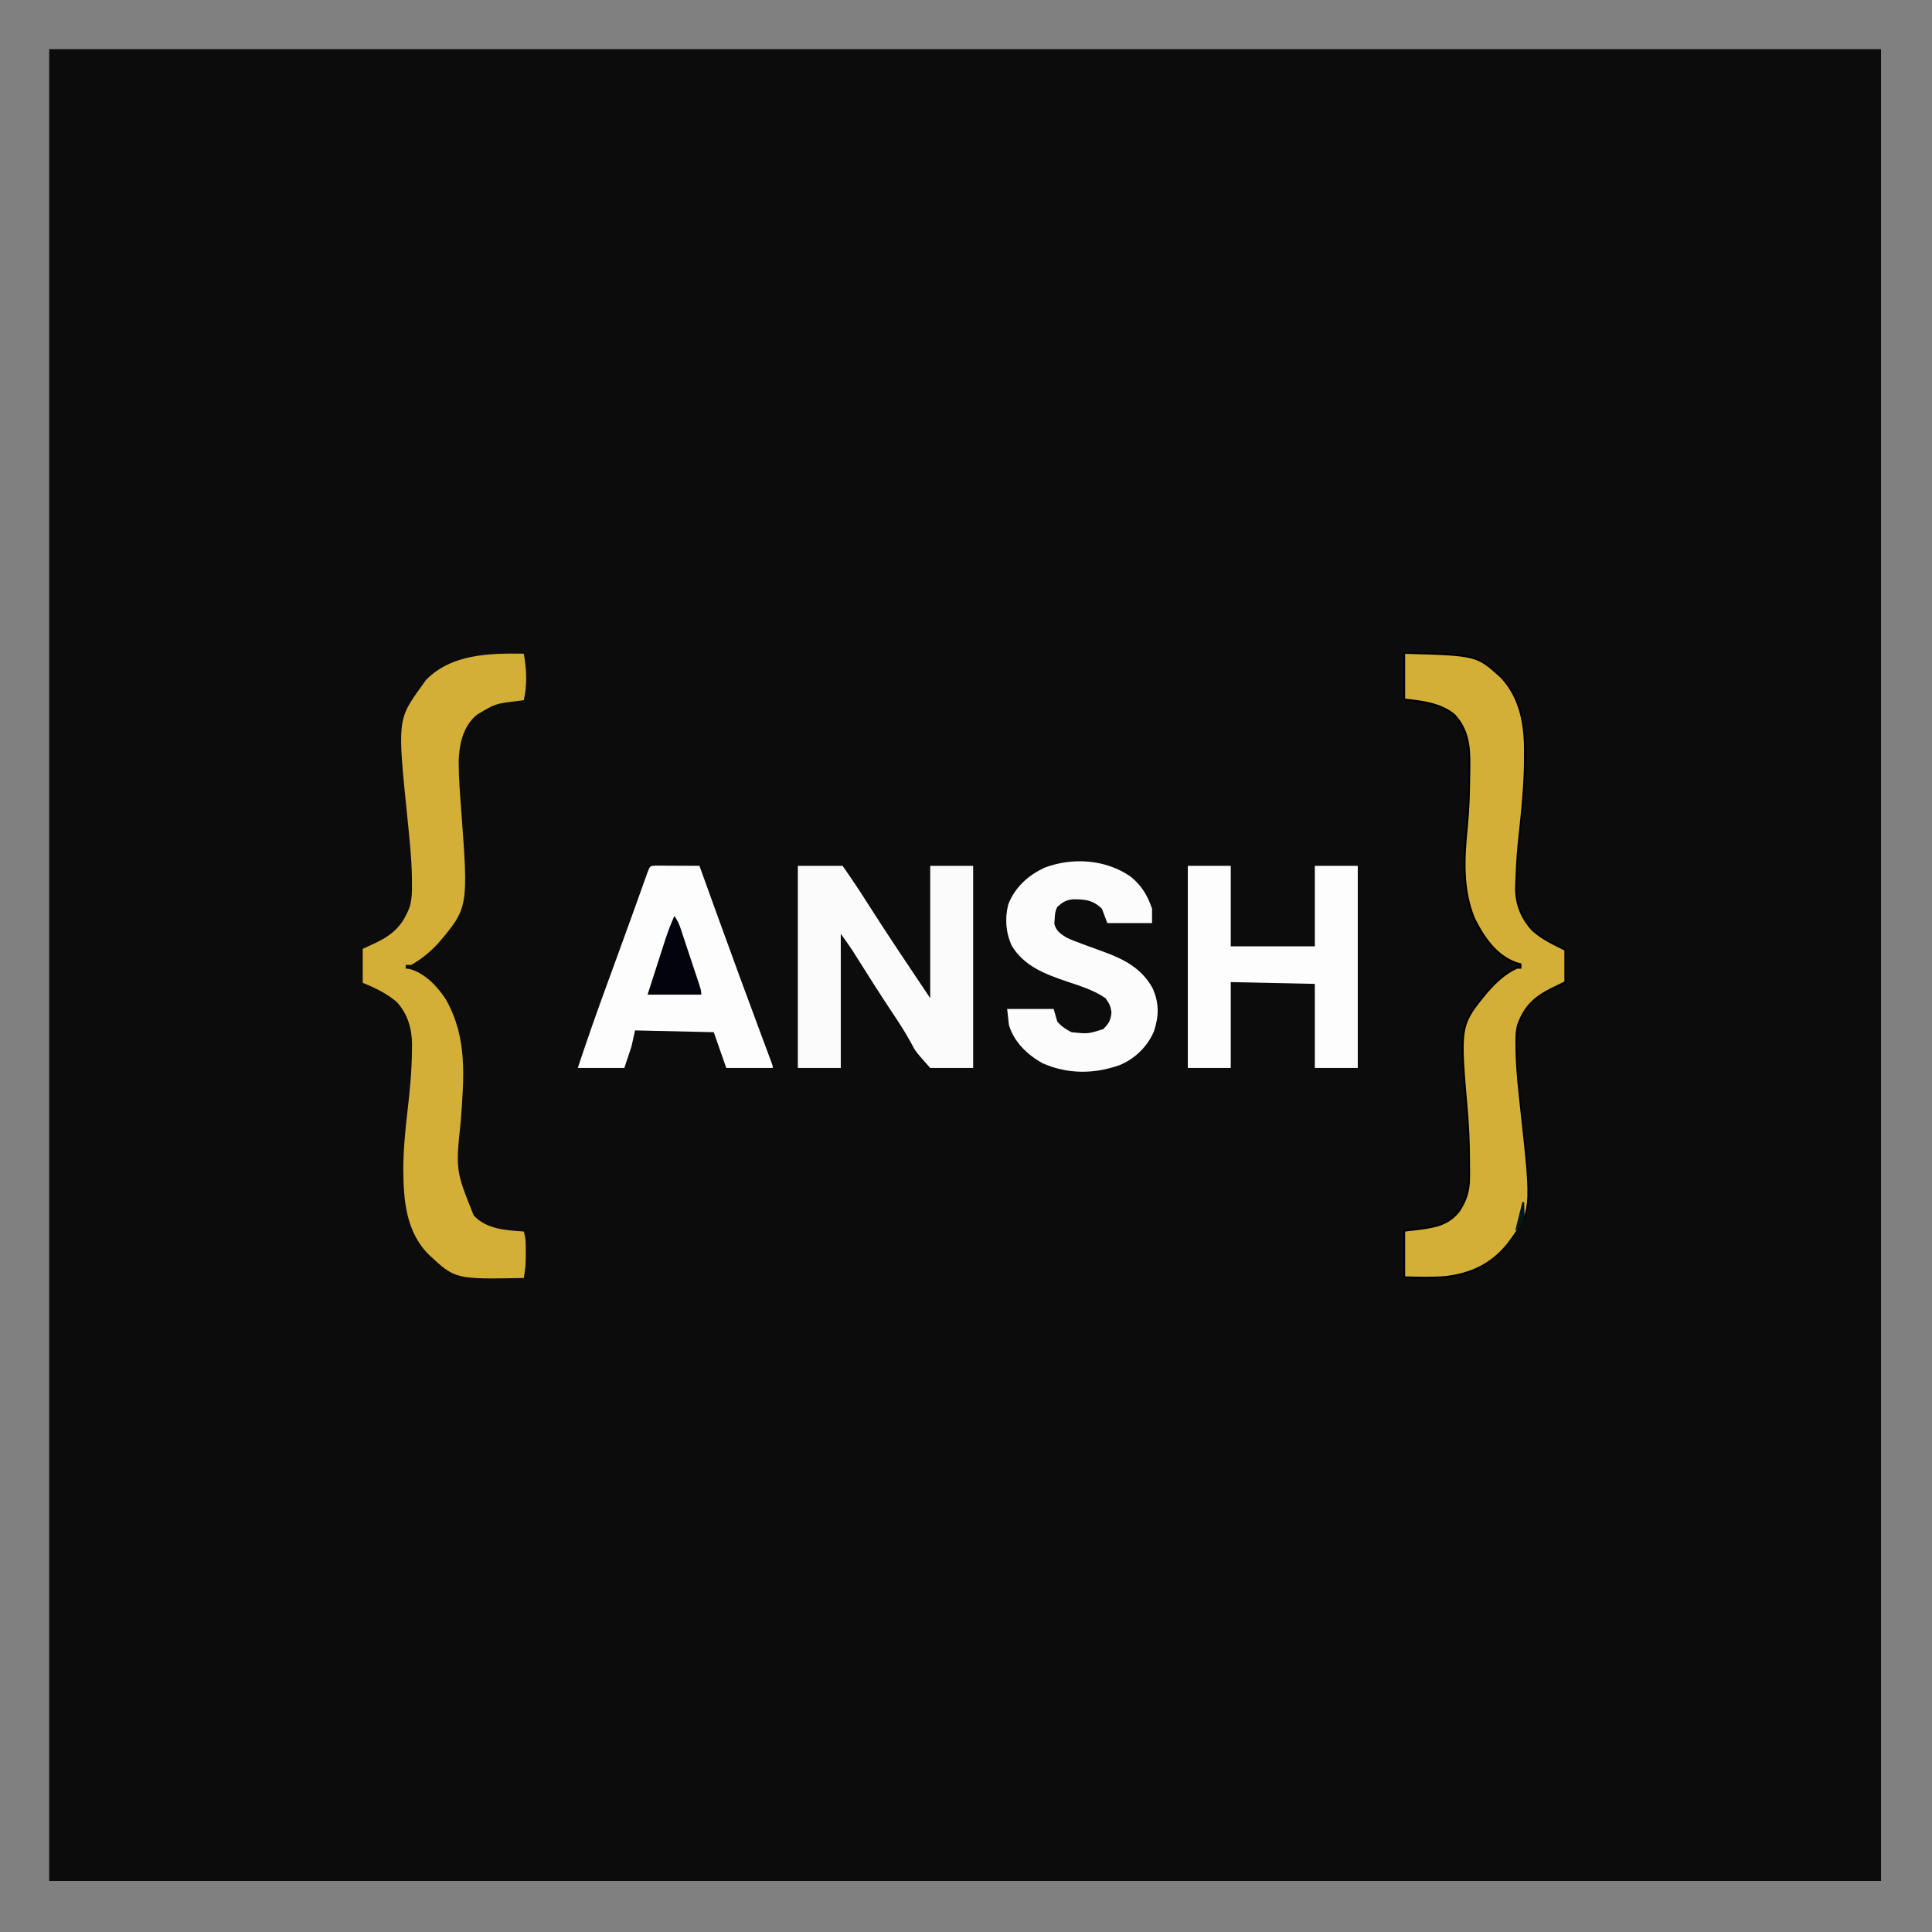 <?xml version="1.0" encoding="UTF-8" standalone="no" ?>
<!DOCTYPE svg PUBLIC "-//W3C//DTD SVG 1.1//EN" "http://www.w3.org/Graphics/SVG/1.1/DTD/svg11.dtd">
<svg xmlns="http://www.w3.org/2000/svg" xmlns:xlink="http://www.w3.org/1999/xlink" version="1.1" width="1080" height="1080" viewBox="0 0 1080 1080" xml:space="preserve">
<rect x="0" y="0" width="1080" height="1080" fill="#808080" stroke="none"/>
<desc>Created with Fabric.js 5.2.4</desc>
<defs>
</defs>
<g transform="matrix(1 0 0 1 540 540)" id="bc5f8160-fb41-487b-bc65-4e3bbfd35d65"  >
</g>
<g transform="matrix(1 0 0 1 540 540)" id="f09c6cf8-a5b9-4ed2-b036-a93974263153"  >
<rect style="stroke: none; stroke-width: 1; stroke-dasharray: none; stroke-linecap: butt; stroke-dashoffset: 0; stroke-linejoin: miter; stroke-miterlimit: 4; fill: rgb(255,255,255); fill-rule: nonzero; opacity: 1; visibility: hidden;" vector-effect="non-scaling-stroke"  x="-540" y="-540" rx="0" ry="0" width="1080" height="1080" />
</g>
<g transform="matrix(1 0 0 1 539.5 539.5)"  >
<path style="stroke: rgb(222,199,0); stroke-width: 0; stroke-dasharray: none; stroke-linecap: butt; stroke-dashoffset: 0; stroke-linejoin: miter; stroke-miterlimit: 4; fill: rgb(12,12,12); fill-rule: nonzero; opacity: 1;" vector-effect="non-scaling-stroke"  transform=" translate(-512, -512)" d="M 0 0 C 337.92 0 675.84 0 1024 0 C 1024 337.92 1024 675.84 1024 1024 C 686.08 1024 348.16 1024 0 1024 C 0 686.08 0 348.16 0 0 Z" stroke-linecap="round" />
</g>
<g transform="matrix(1 0 0 1 248.45 540)"  >
<path style="stroke: none; stroke-width: 1; stroke-dasharray: none; stroke-linecap: butt; stroke-dashoffset: 0; stroke-linejoin: miter; stroke-miterlimit: 4; fill: rgb(212,175,55); fill-rule: nonzero; opacity: 1;" vector-effect="non-scaling-stroke"  transform=" translate(44.33, -174.59)" d="M 0 0 C 1.6 8.4 1.984 17.657 0 26 C -1.207 26.159 -2.413 26.317 -3.656 26.48 C -15.764 27.91 -15.764 27.91 -26 34 C -26.547 34.469 -27.093 34.938 -27.656 35.422 C -34.265 41.966 -36.133 51.211 -36.37 60.22 C -36.391 69.171 -35.664 78.079 -35 87 C -30.906 142.073 -30.906 142.073 -48.312 162.438 C -52.667 166.956 -57.473 170.987 -63 174 C -63.99 174 -64.98 174 -66 174 C -66 174.66 -66 175.32 -66 176 C -65.296 176.084 -64.592 176.168 -63.867 176.254 C -55.38 178.462 -48.007 186.225 -43.457 193.41 C -31.338 214.952 -33.483 236.773 -35.139 260.629 C -38.127 288.704 -38.127 288.704 -28 314 C -20.952 321.735 -9.963 322.361 0 323 C 1.273 326.901 1.147 330.82 1.125 334.875 C 1.129 335.57 1.133 336.265 1.137 336.98 C 1.129 341.092 0.796 344.967 0 349 C -38.307 349.706 -38.307 349.706 -53 336 C -65.92 323.186 -67.254 305.234 -67.33 288.05 C -67.29 277.209 -66.255 266.571 -65 255.812 C -63.685 244.441 -62.577 233.211 -62.5 221.75 C -62.482 220.693 -62.464 219.635 -62.445 218.546 C -62.515 209.618 -64.844 201.338 -71.027 194.664 C -76.628 189.94 -83.242 186.703 -90 184 C -90 177.73 -90 171.46 -90 165 C -87.504 163.845 -85.009 162.69 -82.438 161.5 C -72.866 156.822 -67.696 151.797 -63.829 141.753 C -62.444 137.152 -62.413 132.776 -62.5 128 C -62.508 126.912 -62.515 125.824 -62.523 124.703 C -62.737 113.788 -63.888 102.977 -65 92.125 C -70.645 36.967 -70.645 36.967 -57 18 C -56.237 16.927 -55.474 15.855 -54.688 14.75 C -40.394 0.124 -19.251 -0.278 0 0 Z" stroke-linecap="round" />
</g>
<g transform="matrix(1 0 0 1 830 539.61)"  >
<path style="stroke: rgb(0,0,0); stroke-width: 1; stroke-dasharray: none; stroke-linecap: butt; stroke-dashoffset: 0; stroke-linejoin: miter; stroke-miterlimit: 4; fill: rgb(212,175,55); fill-rule: nonzero; opacity: 1;" vector-effect="non-scaling-stroke"  transform=" translate(-45, -174.61)" d="M 0 0 C 40.526 1.089 40.526 1.089 54.312 13.625 C 65.281 25.426 67.565 40.664 67.438 56.125 C 67.436 56.844 67.435 57.563 67.434 58.304 C 67.397 71.016 66.341 83.554 65 96.188 C 63.207 112.775 63.207 112.775 62.5 129.438 C 62.482 130.293 62.464 131.149 62.445 132.03 C 62.532 140.946 65.848 148.697 71.941 155.184 C 77.277 159.892 83.68 162.84 90 166 C 90 171.94 90 177.88 90 184 C 86.009 185.949 86.009 185.949 81.938 187.938 C 72.602 192.739 67.342 197.698 63.649 207.726 C 62.54 211.61 62.581 215.376 62.656 219.391 C 62.67 220.744 62.67 220.744 62.683 222.125 C 62.906 233.722 64.234 245.23 65.5 256.75 C 71.537 312.037 71.537 312.037 57.688 330.75 C 48.475 341.836 37.706 346.978 23.404 348.786 C 15.626 349.478 7.793 349.154 0 349 C 0 340.42 0 331.84 0 323 C 3.114 322.629 6.229 322.257 9.438 321.875 C 18.154 320.655 24.854 319.193 30.562 312.043 C 34.468 306.24 36.251 300.565 36.266 293.547 C 36.269 292.301 36.273 291.055 36.277 289.771 C 36.269 288.431 36.26 287.09 36.25 285.75 C 36.248 285.065 36.246 284.381 36.245 283.675 C 36.216 274.242 35.819 264.902 35 255.5 C 30.918 208.159 30.918 208.159 46.281 189.439 C 51.126 183.968 56.271 179.007 63 176 C 63.66 176 64.32 176 65 176 C 65 175.34 65 174.68 65 174 C 64.112 173.742 63.224 173.484 62.309 173.219 C 51.183 169.121 44.39 159.049 39.25 148.875 C 32.314 132.532 33.253 114.84 35 97.562 C 35.953 87.894 36.281 78.256 36.354 68.547 C 36.368 66.948 36.388 65.349 36.416 63.751 C 36.594 52.609 35.875 43.119 27.938 34.566 C 19.988 28.139 9.812 27.079 0 26 C 0 17.42 0 8.84 0 0 Z" stroke-linecap="round" />
</g>
<g transform="matrix(1 0 0 1 495 540.5)"  >
<path style="stroke: none; stroke-width: 1; stroke-dasharray: none; stroke-linecap: butt; stroke-dashoffset: 0; stroke-linejoin: miter; stroke-miterlimit: 4; fill: rgb(251,251,252); fill-rule: nonzero; opacity: 1;" vector-effect="non-scaling-stroke"  transform=" translate(-49, -56.5)" d="M 0 0 C 8.25 0 16.5 0 25 0 C 29.778 6.826 34.376 13.651 38.812 20.688 C 50.225 38.667 62.159 56.301 74 74 C 74 49.58 74 25.16 74 0 C 81.92 0 89.84 0 98 0 C 98 37.29 98 74.58 98 113 C 90.08 113 82.16 113 74 113 C 65.695 103.648 65.695 103.648 63.348 99.094 C 60.412 93.653 57.134 88.543 53.696 83.407 C 46.798 73.098 40.159 62.613 33.553 52.116 C 33.025 51.28 32.497 50.443 31.953 49.582 C 31.501 48.862 31.049 48.143 30.583 47.402 C 28.478 44.207 26.224 41.113 24 38 C 24 62.75 24 87.5 24 113 C 16.08 113 8.16 113 0 113 C 0 75.71 0 38.42 0 0 Z" stroke-linecap="round" />
</g>
<g transform="matrix(1 0 0 1 377.5 540.45)"  >
<path style="stroke: none; stroke-width: 1; stroke-dasharray: none; stroke-linecap: butt; stroke-dashoffset: 0; stroke-linejoin: miter; stroke-miterlimit: 4; fill: rgb(253,253,253); fill-rule: nonzero; opacity: 1;" vector-effect="non-scaling-stroke"  transform=" translate(-10.91, -56.56)" d="M 0 0 C 1.126 0.005 2.252 0.01 3.412 0.016 C 4.627 0.019 5.842 0.022 7.094 0.026 C 8.373 0.034 9.652 0.042 10.97 0.051 C 12.254 0.056 13.537 0.06 14.859 0.065 C 18.042 0.077 21.225 0.093 24.408 0.114 C 24.627 0.72 24.845 1.327 25.071 1.952 C 27.93 9.882 30.793 17.811 33.658 25.739 C 33.89 26.381 34.123 27.024 34.362 27.686 C 42.579 50.422 50.92 73.109 59.36 95.762 C 59.768 96.86 60.177 97.957 60.597 99.088 C 61.362 101.142 62.128 103.196 62.895 105.249 C 63.228 106.144 63.562 107.04 63.905 107.963 C 64.197 108.746 64.489 109.528 64.79 110.334 C 65.408 112.114 65.408 112.114 65.408 113.114 C 56.828 113.114 48.248 113.114 39.408 113.114 C 37.098 106.514 34.788 99.914 32.408 93.114 C 10.628 92.619 10.628 92.619 -11.592 92.114 C -12.252 95.084 -12.912 98.054 -13.592 101.114 C -14.912 105.074 -16.232 109.034 -17.592 113.114 C -26.172 113.114 -34.752 113.114 -43.592 113.114 C -38.355 97.14 -32.747 81.335 -26.967 65.551 C -25.639 61.914 -24.311 58.277 -22.984 54.64 C -22.104 52.23 -21.224 49.819 -20.344 47.408 C -17.688 40.133 -15.049 32.852 -12.432 25.563 C -12.124 24.705 -11.816 23.848 -11.498 22.964 C -10.357 19.788 -9.216 16.611 -8.081 13.432 C -7.333 11.338 -6.582 9.245 -5.83 7.153 C -5.418 6 -5.006 4.847 -4.582 3.659 C -3.214 0.141 -3.214 0.141 0 0 Z" stroke-linecap="round" />
</g>
<g transform="matrix(1 0 0 1 711.5 540.5)"  >
<path style="stroke: none; stroke-width: 1; stroke-dasharray: none; stroke-linecap: butt; stroke-dashoffset: 0; stroke-linejoin: miter; stroke-miterlimit: 4; fill: rgb(253,253,253); fill-rule: nonzero; opacity: 1;" vector-effect="non-scaling-stroke"  transform=" translate(-47.5, -56.5)" d="M 0 0 C 7.92 0 15.84 0 24 0 C 24 14.85 24 29.7 24 45 C 39.51 45 55.02 45 71 45 C 71 30.15 71 15.3 71 0 C 78.92 0 86.84 0 95 0 C 95 37.29 95 74.58 95 113 C 87.08 113 79.16 113 71 113 C 71 97.49 71 81.98 71 66 C 55.49 65.67 39.98 65.34 24 65 C 24 80.84 24 96.68 24 113 C 16.08 113 8.16 113 0 113 C 0 75.71 0 38.42 0 0 Z" stroke-linecap="round" />
</g>
<g transform="matrix(1 0 0 1 604.82 540.28)"  >
<path style="stroke: none; stroke-width: 1; stroke-dasharray: none; stroke-linecap: butt; stroke-dashoffset: 0; stroke-linejoin: miter; stroke-miterlimit: 4; fill: rgb(252,252,253); fill-rule: nonzero; opacity: 1;" vector-effect="non-scaling-stroke"  transform=" translate(27.18, -50.27)" d="M 0 0 C 6.128 4.963 9.527 10.58 12 18 C 12 20.64 12 23.28 12 26 C 3.75 26 -4.5 26 -13 26 C -13.99 23.36 -14.98 20.72 -16 18 C -21.04 13.086 -25.484 12.662 -32.262 12.707 C -36.246 13.133 -38.04 14.351 -41 17 C -42.198 19.395 -42.305 21.14 -42.438 23.812 C -42.528 25.091 -42.528 25.091 -42.621 26.395 C -41.696 30.274 -39.246 31.985 -36 34 C -33.212 35.369 -30.358 36.449 -27.438 37.5 C -26.25 37.947 -26.25 37.947 -25.039 38.402 C -21.454 39.748 -17.854 41.052 -14.25 42.348 C -3.129 46.426 6.461 51.688 12.32 62.418 C 16.024 70.771 15.896 77.971 13.039 86.582 C 9.427 94.988 2.606 101.654 -5.75 105.25 C -20.141 110.475 -35.001 110.57 -49.125 104.375 C -57.729 99.633 -65.088 92.534 -68 83 C -68.33 80.03 -68.66 77.06 -69 74 C -60.42 74 -51.84 74 -43 74 C -42.01 77.465 -42.01 77.465 -41 81 C -38.826 83.635 -36.06 85.47 -33 87 C -23.789 87.968 -23.789 87.968 -15.25 85.25 C -12.122 82.122 -11.155 80.46 -10.688 76.062 C -11.051 72.5 -11.92 70.893 -14 68 C -20.554 63.4 -28.546 61.047 -36.062 58.5 C -47.987 54.442 -59.549 50.002 -66.379 38.723 C -69.79 31.39 -70.37 23.284 -68.34 15.453 C -64.52 5.862 -57.252 -0.727 -48 -5 C -32.407 -10.878 -13.795 -9.623 0 0 Z" stroke-linecap="round" />
</g>
<g transform="matrix(1 0 0 1 377 534)"  >
<path style="stroke: none; stroke-width: 1; stroke-dasharray: none; stroke-linecap: butt; stroke-dashoffset: 0; stroke-linejoin: miter; stroke-miterlimit: 4; fill: rgb(3,3,11); fill-rule: nonzero; opacity: 1;" vector-effect="non-scaling-stroke"  transform=" translate(0, -22)" d="M 0 0 C 1.655 2.483 2.505 4.14 3.42 6.889 C 3.681 7.663 3.941 8.437 4.209 9.235 C 4.483 10.066 4.757 10.897 5.039 11.754 C 5.325 12.611 5.61 13.467 5.905 14.35 C 6.507 16.159 7.107 17.969 7.705 19.779 C 8.623 22.557 9.549 25.332 10.477 28.107 C 11.06 29.864 11.644 31.622 12.227 33.379 C 12.505 34.212 12.783 35.046 13.069 35.904 C 15 41.769 15 41.769 15 44 C 5.1 44 -4.8 44 -15 44 C -13.349 38.858 -11.696 33.716 -10.038 28.576 C -9.475 26.83 -8.914 25.083 -8.353 23.336 C -7.545 20.816 -6.732 18.296 -5.918 15.777 C -5.671 15.004 -5.424 14.231 -5.169 13.434 C -3.677 8.832 -1.973 4.419 0 0 Z" stroke-linecap="round" />
</g>
<g transform="matrix(1 0 0 1 849.59 680)"  >
<path style="stroke: none; stroke-width: 1; stroke-dasharray: none; stroke-linecap: butt; stroke-dashoffset: 0; stroke-linejoin: miter; stroke-miterlimit: 4; fill: rgb(5,22,23); fill-rule: nonzero; opacity: 1;" vector-effect="non-scaling-stroke"  transform=" translate(1.41, -8)" d="M 0 0 C 0.33 0 0.66 0 1 0 C 1.386 9.855 1.386 9.855 -1 14 C -1.99 14.66 -2.98 15.32 -4 16 C -2.68 10.72 -1.36 5.44 0 0 Z" stroke-linecap="round" />
</g>
<g transform="matrix(NaN NaN NaN NaN 0 0)"  >
<g style=""   >
</g>
</g>
<g transform="matrix(NaN NaN NaN NaN 0 0)"  >
<g style=""   >
</g>
</g>
</svg>